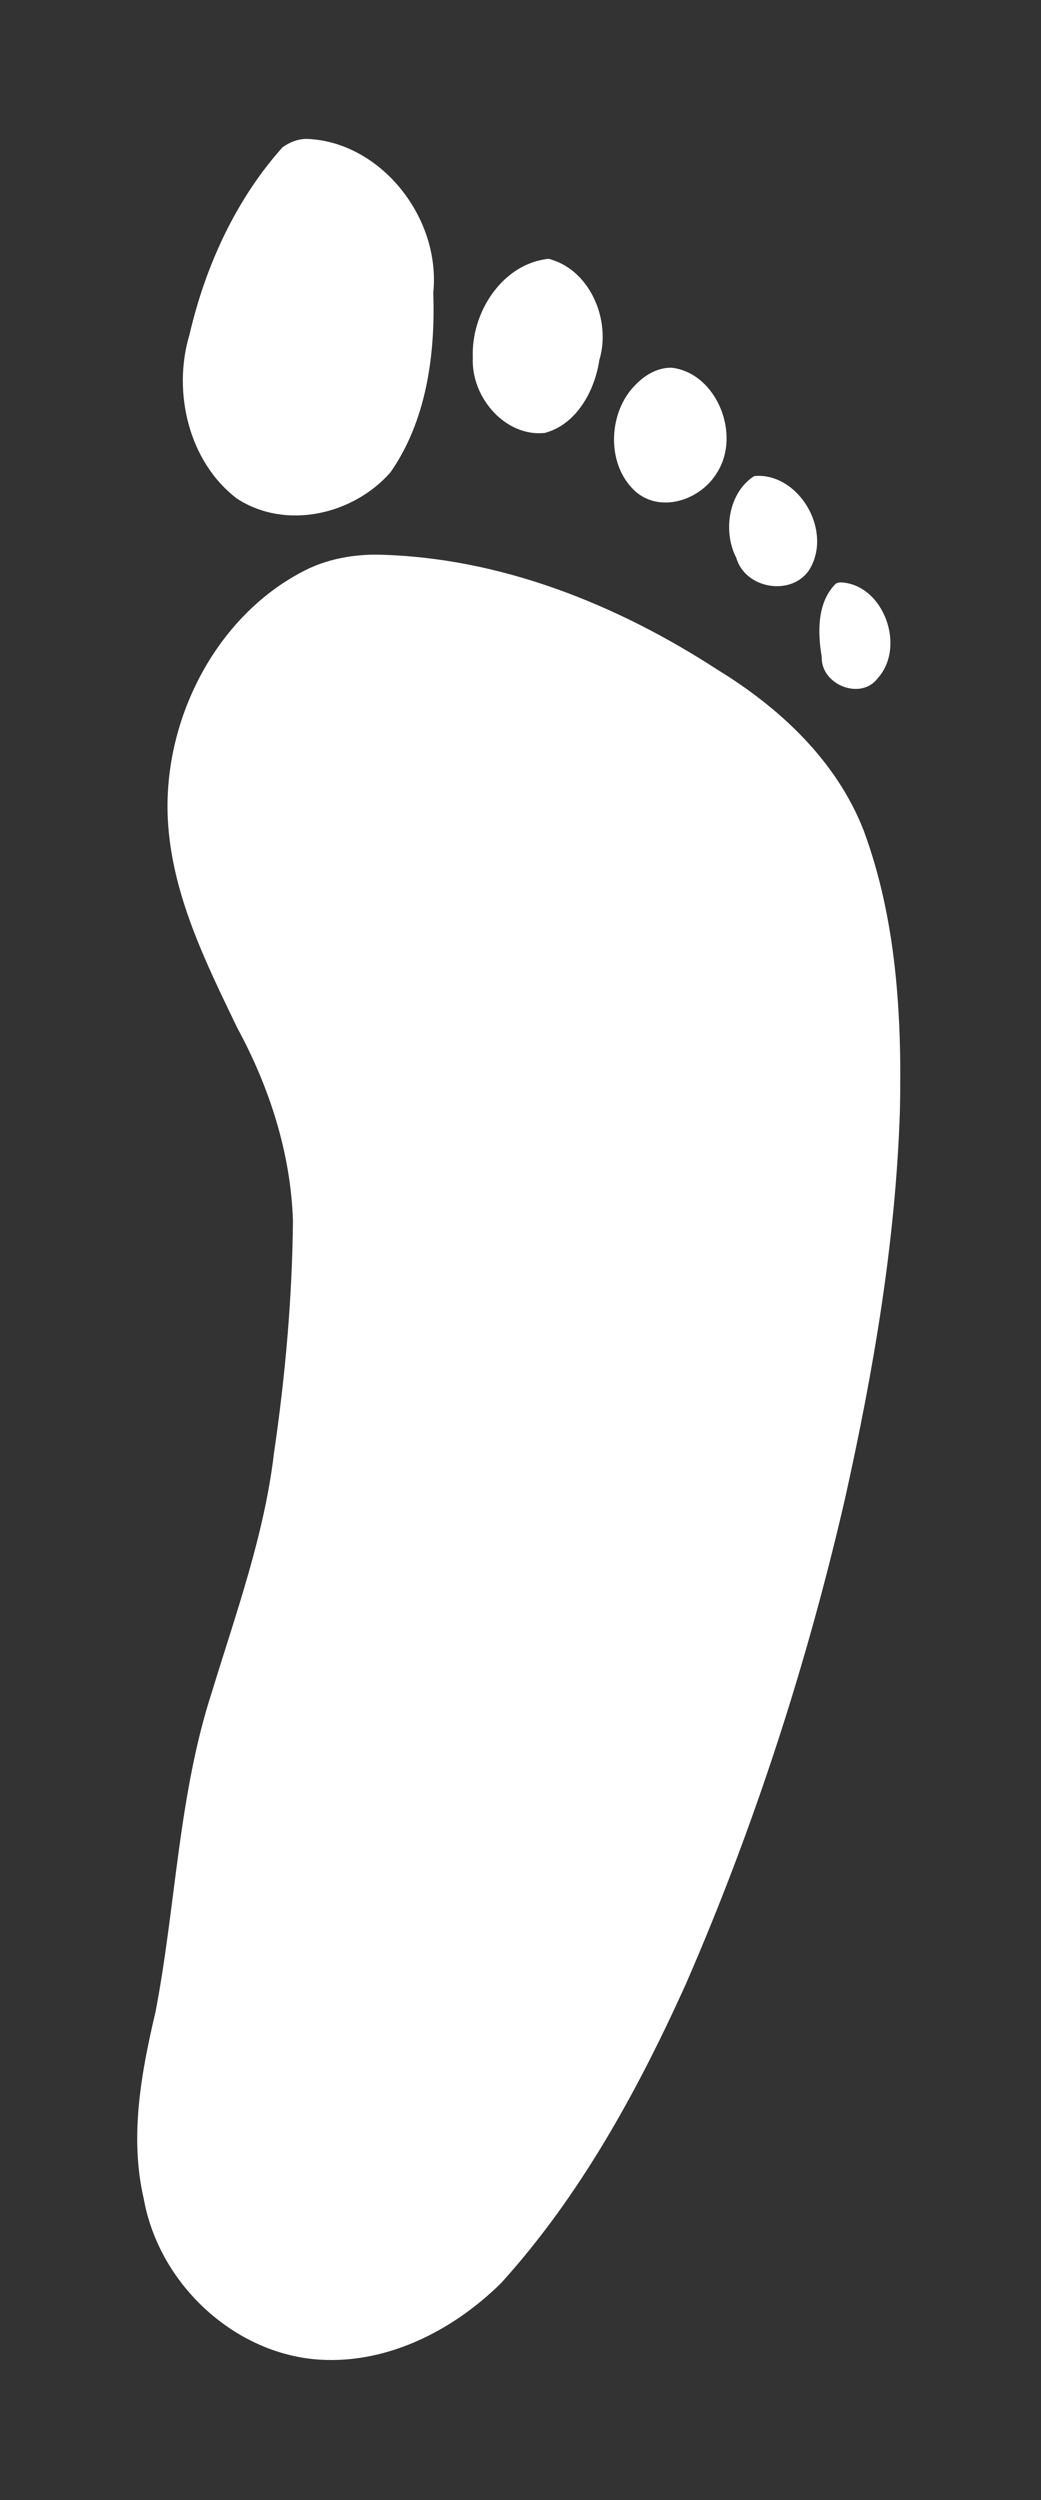 <?xml version="1.0" encoding="UTF-8" standalone="no"?>
<!-- Created with Inkscape (http://www.inkscape.org/) -->

<svg
   xmlns:dc="http://purl.org/dc/elements/1.1/"
   xmlns:cc="http://creativecommons.org/ns#"
   xmlns:rdf="http://www.w3.org/1999/02/22-rdf-syntax-ns#"
   xmlns:svg="http://www.w3.org/2000/svg"
   xmlns="http://www.w3.org/2000/svg"
   xmlns:sodipodi="http://sodipodi.sourceforge.net/DTD/sodipodi-0.dtd"
   xmlns:inkscape="http://www.inkscape.org/namespaces/inkscape"
   width="375"
   height="900"
   viewBox="0 0 99.219 238.125"
   version="1.1"
   id="svg6874"
   inkscape:version="0.92.3 (2405546, 2018-03-11)"
   sodipodi:docname="rfootprint-w.svg">
  <rect x="0" y="0" width="99.219" height="238.125" fill="#333333" stroke="none"/>
  <defs
     id="defs6868" />
  <sodipodi:namedview
     id="base"
     pagecolor="#ffffff"
     bordercolor="#666666"
     borderopacity="1.0"
     inkscape:pageopacity="0.0"
     inkscape:pageshadow="2"
     inkscape:zoom="0.35"
     inkscape:cx="-13.039903"
     inkscape:cy="405.80695"
     inkscape:document-units="mm"
     inkscape:current-layer="g845"
     showgrid="false"
     inkscape:snap-global="true"
     inkscape:window-width="1366"
     inkscape:window-height="705"
     inkscape:window-x="-8"
     inkscape:window-y="-8"
     inkscape:window-maximized="1"
     units="px"
     inkscape:measure-start="25.7143,564.286"
     inkscape:measure-end="804.423,565.123" />
  <g
     inkscape:label="Livello 1"
     inkscape:groupmode="layer"
     id="layer1"
     transform="translate(-4.311,10.925)">
    <g
       transform="matrix(0.234,0,0,0.245,-345.817,8.218)"
       id="layer2"
       style="fill:#000000;fill-opacity:1">
      <g
         id="g829">
        <g
           id="g833">
          <g
             id="g837">
            <g
               id="g841"
               transform="translate(-0.647,-1.2220157e-6)">
              <g
                 id="g845"
                 style="fill:#000000;fill-opacity:1">
                <path
                   style="fill:#ffffff;fill-opacity:1;stroke-width:0.858"
                   inkscape:connector-curvature="0"
                   id="path3802"
                   d="m 1622.145,-24.123 c 29.755,1.178 54.376,30.514 51.251,59.737 0.878,24.192 -2.8,49.894 -17.46,69.915 -15.293,16.588 -42.686,22.419 -62.389,10.251 -19.601,-14.074 -26.528,-41.338 -19.451,-63.785 6.509,-26.791 18.908,-52.587 37.891,-72.861 2.967,-2.028 6.519,-3.369 10.159,-3.258 z m 98.978,46.806 c 16.209,4.416 24.81,23.744 19.911,39.17 -1.902,12.215 -9.476,25.122 -22.236,28.325 -15.998,1.619 -30.043,-13.773 -29.291,-29.239 -0.774,-17.374 11.661,-35.817 29.642,-38.309 0.669,-0.097 1.327,-0.23 1.974,0.053 z m 49.572,42.159 c 18.233,2.222 28.288,26.166 18.118,41.025 -6.525,10.166 -21.951,15.34 -32.26,7.705 -13.015,-10.189 -12.27,-31.67 -0.404,-42.459 3.849,-3.744 9.046,-6.474 14.546,-6.272 z m 36.447,42.059 c 16.536,1.093 28.504,21.961 19.551,36.273 -7.054,10.672 -26.173,7.786 -29.856,-4.416 -5.607,-10.347 -3.171,-25.398 7.224,-31.768 1.019,-0.146 2.055,-0.151 3.082,-0.089 z m -156.177,30.605 c 49.363,1.044 96.973,19.126 138.477,44.897 24.955,14.627 48.03,34.995 59.195,62.155 13.482,34.688 15.689,72.462 14.822,109.277 -1.735,50.852 -10.815,101.158 -22.342,150.631 -15.653,64.785 -37.224,128.208 -64.909,188.9 -19.733,41.688 -43.161,82.349 -75.128,116.043 -20.253,19.142 -48.083,32.276 -76.504,29.635 -33.26,-3.201 -62.946,-29.578 -69.102,-62.344 -5.888,-24.169 -0.995,-49.188 4.833,-72.857 8.292,-41.35 9.271,-84.222 23.009,-124.426 9.774,-30.536 21.275,-60.744 25.221,-92.757 4.576,-29.825 7.393,-59.93 7.708,-90.119 -0.885,-26.449 -9.637,-52.143 -22.674,-75.05 -12.906,-25.597 -26.737,-52.046 -28.298,-81.205 -2.024,-39.758 20.728,-80.588 57.497,-97.432 8.835,-3.884 18.573,-5.456 28.195,-5.349 z m 188.694,10.788 c 17.137,0.989 26.383,24.902 14.766,37.26 -6.804,8.716 -23.221,2.608 -22.8,-8.354 -1.719,-9.578 -1.889,-21.215 5.736,-28.43 0.701,-0.369 1.509,-0.518 2.298,-0.477 z" />
              </g>
            </g>
          </g>
        </g>
      </g>
    </g>
  </g>
</svg>
